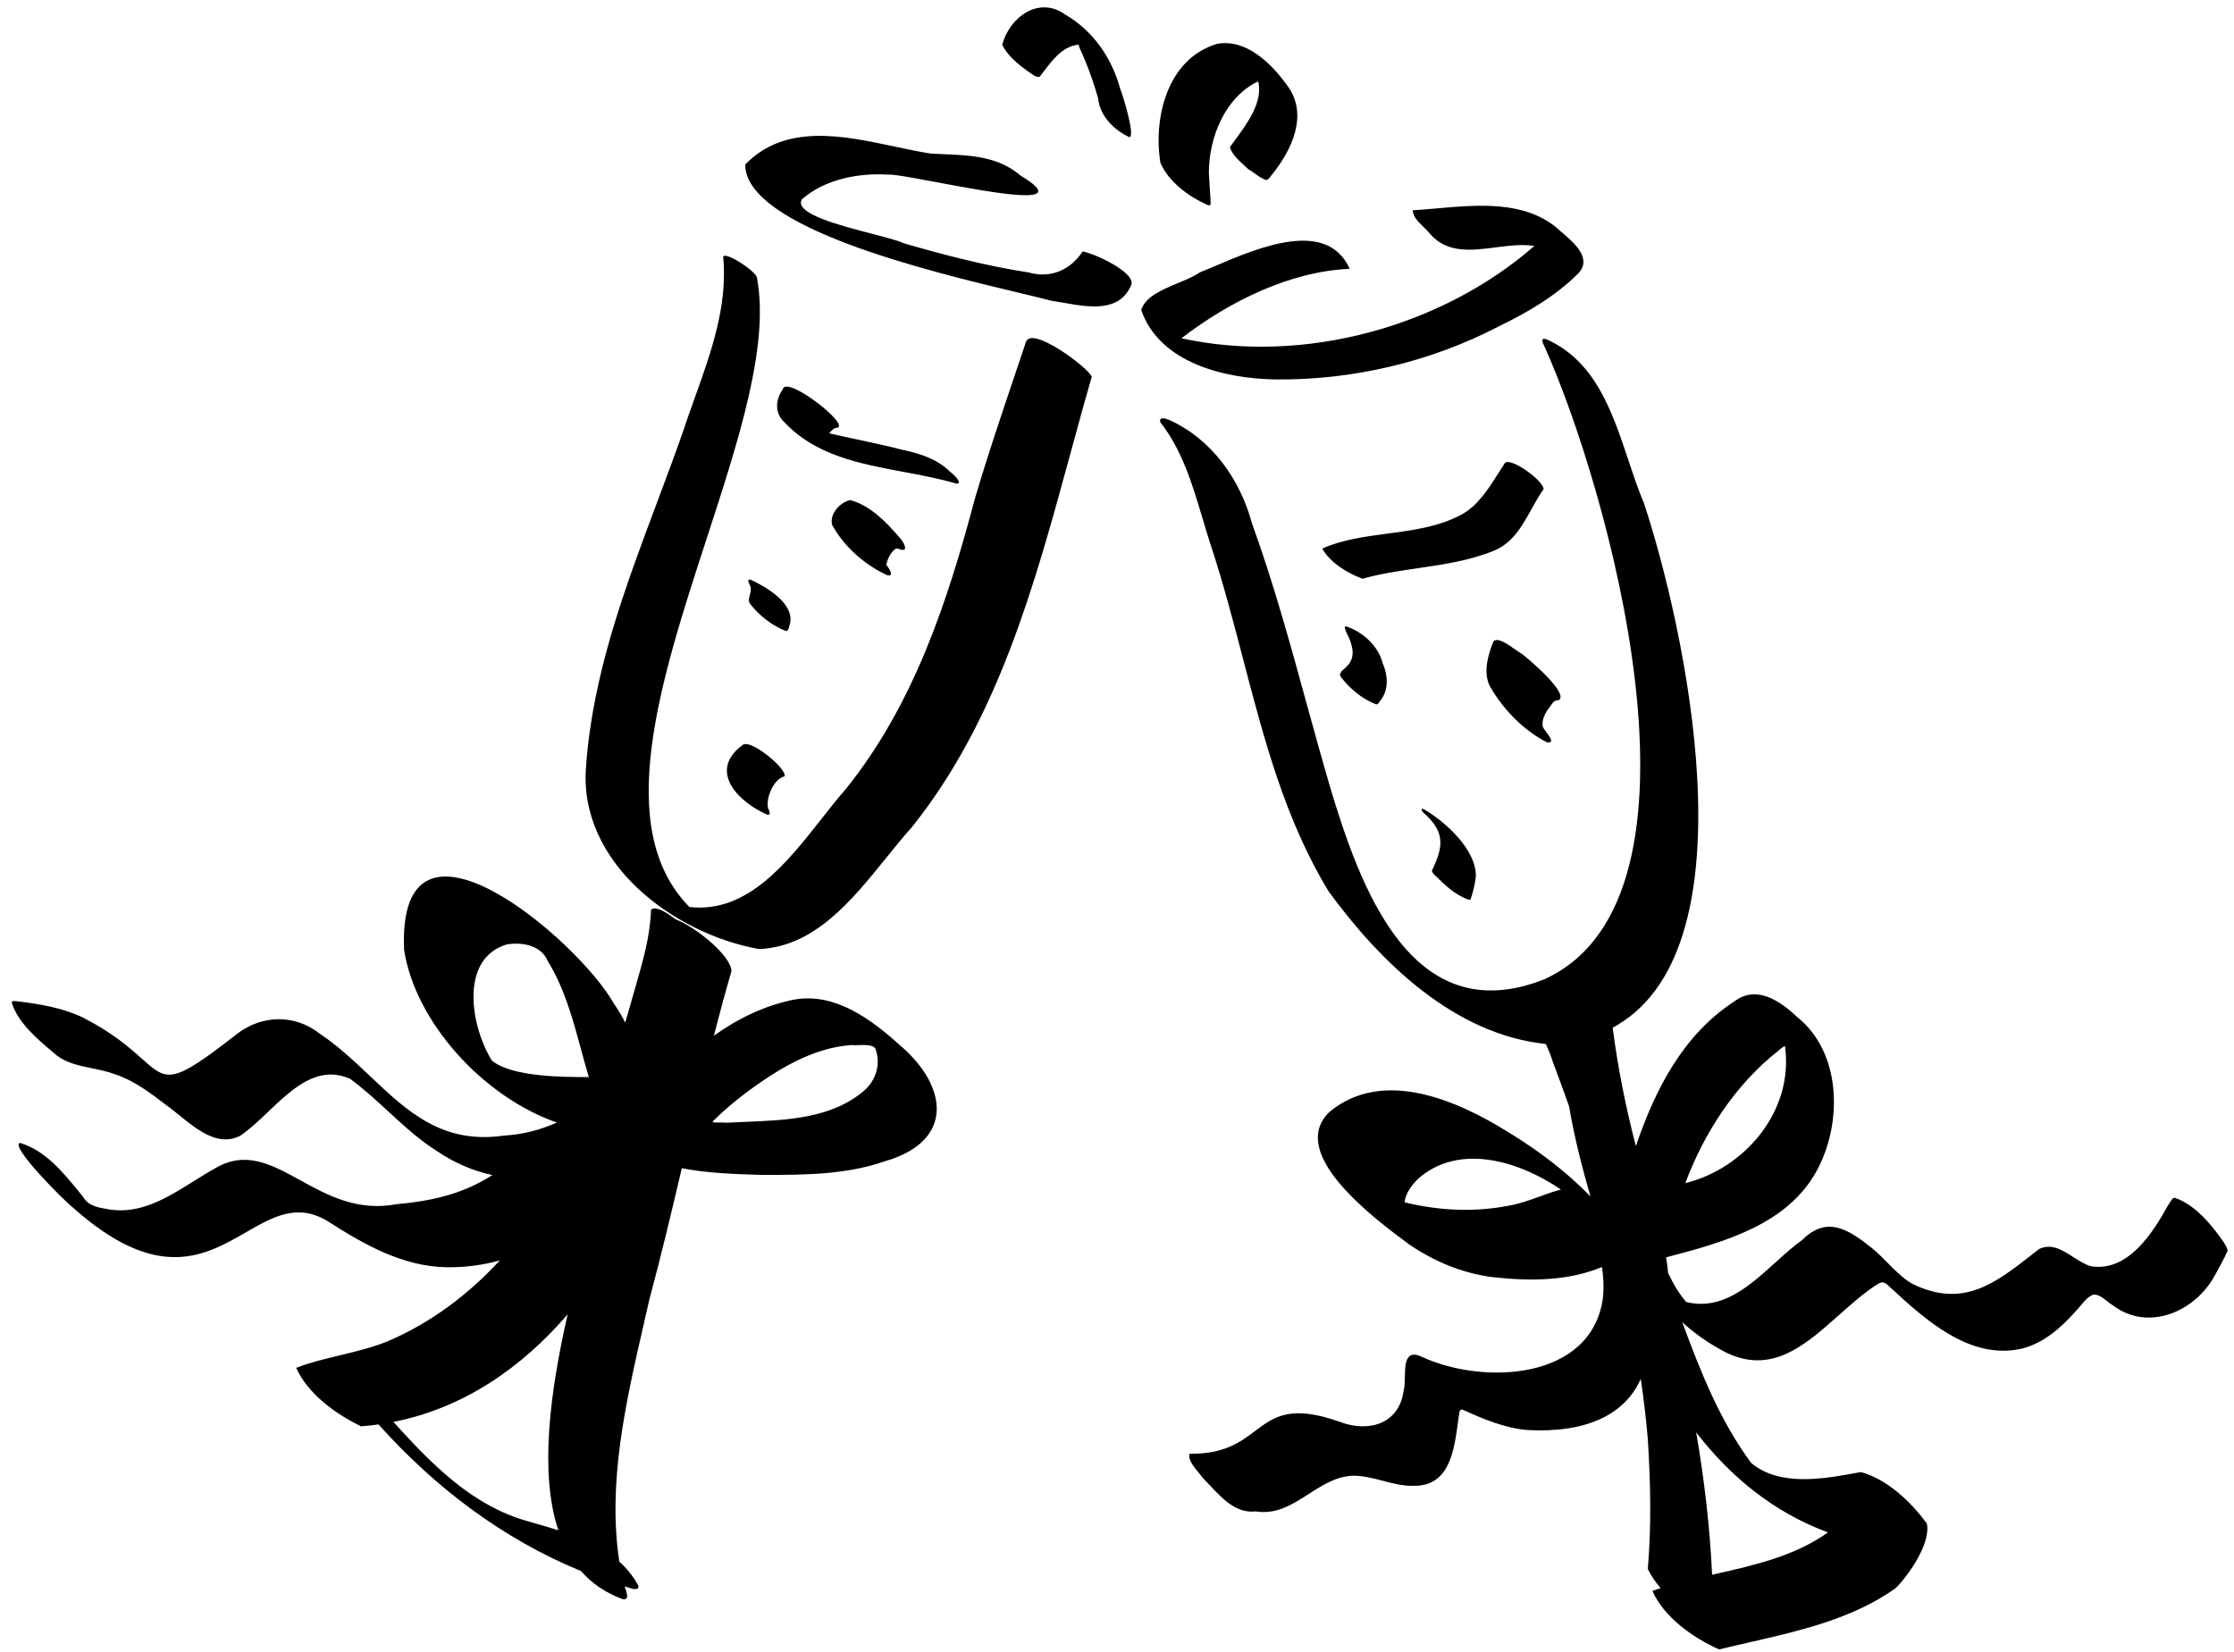 <svg width="142" height="105" viewBox="0 0 142 105" fill="none" xmlns="http://www.w3.org/2000/svg">
<path fill-rule="evenodd" clip-rule="evenodd" d="M69.805 6.276C69.922 7.381 70.794 8.252 71.782 8.717C72.189 8.717 71.375 6.044 71.201 5.637C70.677 3.718 69.515 1.975 67.713 0.928C66.027 -0.292 64.167 1.103 63.702 2.847C64.051 3.544 64.69 4.067 65.33 4.532C65.401 4.568 65.473 4.621 65.546 4.674C65.711 4.795 65.884 4.921 66.085 4.881C66.172 4.771 66.258 4.657 66.346 4.541C66.906 3.8 67.513 2.997 68.469 2.847C68.585 2.847 68.585 2.847 68.585 2.963C69.088 4.048 69.495 5.152 69.805 6.276ZM76.723 13.019C75.56 12.496 74.281 11.566 73.758 10.345C73.293 7.439 74.223 3.719 77.362 2.789C79.222 2.44 80.85 4.067 81.838 5.462C83.175 7.264 82.129 9.531 80.85 11.101C80.835 11.116 80.815 11.144 80.792 11.177L80.792 11.177C80.726 11.27 80.629 11.407 80.501 11.45C80.243 11.376 80.008 11.208 79.767 11.037C79.628 10.938 79.487 10.837 79.339 10.752C79.247 10.66 79.146 10.568 79.043 10.475C78.69 10.153 78.311 9.807 78.176 9.357C78.27 9.225 78.37 9.089 78.471 8.951L78.473 8.948L78.474 8.947C79.308 7.807 80.289 6.466 79.978 5.172C77.885 6.16 76.839 8.718 76.839 10.985C76.878 11.605 76.917 12.244 76.955 12.903C76.955 13.077 76.839 13.077 76.723 13.019ZM66.841 19.122C66.328 18.987 65.621 18.818 64.777 18.616C59.122 17.265 47.368 14.458 47.368 10.461C49.903 7.834 53.573 8.615 56.882 9.32C57.671 9.488 58.44 9.652 59.168 9.764C59.436 9.779 59.705 9.791 59.972 9.802L59.972 9.802L59.972 9.802L59.972 9.802L59.972 9.802L59.972 9.802L59.972 9.802L59.972 9.802L59.972 9.802L59.972 9.802L59.972 9.802L59.972 9.802L59.973 9.802L59.973 9.802L59.973 9.802L59.973 9.802L59.973 9.802L59.973 9.802L59.973 9.802L59.973 9.802L59.973 9.802L59.973 9.802L59.973 9.802L59.973 9.802C61.733 9.876 63.452 9.948 64.865 11.159C68.291 13.223 63.187 12.268 59.524 11.582C58.029 11.302 56.773 11.067 56.436 11.101C54.576 10.985 52.425 11.392 50.972 12.67C50.442 13.568 53.346 14.322 55.468 14.873C56.37 15.107 57.13 15.304 57.425 15.46C60.04 16.216 62.714 16.914 65.388 17.321C66.783 17.727 68.062 17.146 68.817 15.984C69.515 16.1 72.247 17.32 71.898 18.134C71.154 19.872 69.222 19.532 67.624 19.251C67.351 19.203 67.087 19.157 66.841 19.122ZM48.24 60.335C42.776 59.347 36.731 54.813 37.254 48.709C37.664 42.88 39.715 37.407 41.758 31.956L41.758 31.956C42.323 30.45 42.887 28.945 43.415 27.434C43.648 26.724 43.904 26.01 44.162 25.29C45.193 22.415 46.252 19.459 45.973 16.39C45.857 15.809 48.24 17.32 48.124 17.727C48.909 21.985 46.939 28.035 44.907 34.274C41.974 43.281 38.912 52.682 43.822 57.661C47.479 58.083 50.001 54.875 52.213 52.063C52.743 51.388 53.256 50.736 53.762 50.162C58.064 44.815 60.214 38.304 61.958 31.736C62.718 29.142 63.582 26.582 64.443 24.03L64.443 24.03L64.443 24.03L64.444 24.027C64.702 23.263 64.959 22.501 65.213 21.738C65.562 20.692 69.108 23.308 69.398 23.947C68.925 25.578 68.475 27.233 68.022 28.894C65.749 37.237 63.425 45.769 57.947 52.604C57.403 53.207 56.861 53.878 56.306 54.566L56.306 54.566C54.134 57.255 51.758 60.196 48.24 60.335ZM18.827 86.957C19.583 88.643 21.385 89.922 22.954 90.677C23.329 90.648 23.699 90.608 24.063 90.556C27.637 94.553 31.958 97.838 36.928 99.874C37.608 100.651 38.481 101.261 39.579 101.664C40.009 101.735 39.865 101.299 39.705 100.858C39.895 100.915 40.085 100.971 40.277 101.024C40.451 101.024 40.626 101.024 40.567 100.792C40.244 100.198 39.836 99.702 39.367 99.281C38.603 94.285 39.773 89.178 40.901 84.253C41.024 83.719 41.146 83.186 41.265 82.656C42.008 79.891 42.678 77.08 43.339 74.267C45.021 74.594 46.774 74.644 48.416 74.691L48.473 74.693C51.089 74.693 53.763 74.693 56.262 73.821C60.68 72.542 60.273 69.054 57.192 66.439C55.39 64.811 53.123 63.125 50.566 63.532C48.666 63.89 46.935 64.731 45.375 65.844C45.731 64.46 46.102 63.087 46.496 61.73C46.443 60.708 44.149 58.889 42.932 58.44C42.293 57.945 41.658 57.586 41.381 57.835C41.334 59.476 40.871 61.079 40.42 62.644C40.311 63.019 40.203 63.393 40.102 63.764C39.987 64.177 39.867 64.592 39.742 65.007C39.52 64.582 39.274 64.166 38.998 63.765C36.731 59.754 25.221 49.93 25.686 60.393C26.403 64.981 30.696 69.726 35.398 71.365C34.338 71.835 33.203 72.134 32.023 72.193C28.118 72.762 25.892 70.656 23.534 68.424C22.521 67.466 21.485 66.485 20.281 65.683C18.711 64.462 16.619 64.52 15.049 65.741C10.899 68.982 10.646 68.756 9.027 67.311C8.265 66.631 7.2 65.68 5.284 64.694C3.947 64.055 2.494 63.822 1.041 63.648C1.018 63.648 0.993 63.646 0.967 63.644H0.967H0.967C0.863 63.634 0.75 63.624 0.75 63.764C1.183 65.065 2.375 66.062 3.429 66.945L3.431 66.947C3.507 67.01 3.582 67.073 3.656 67.136C4.298 67.599 5.07 67.756 5.853 67.916C6.347 68.017 6.846 68.118 7.318 68.298C8.539 68.705 9.527 69.461 10.515 70.216L10.515 70.216C10.79 70.407 11.079 70.642 11.38 70.887L11.38 70.887C12.547 71.835 13.896 72.932 15.282 72.193C15.866 71.803 16.446 71.25 17.041 70.684L17.041 70.684C18.575 69.221 20.204 67.667 22.257 68.589C23.104 69.205 23.883 69.923 24.664 70.643L24.665 70.643L24.665 70.643L24.665 70.643C25.652 71.553 26.643 72.467 27.779 73.181C28.863 73.914 30.052 74.438 31.298 74.703C29.57 75.805 27.751 76.326 25.222 76.552C22.716 77.031 20.81 75.982 19.082 75.031C17.242 74.019 15.602 73.117 13.654 74.285C13.201 74.537 12.75 74.82 12.296 75.103C10.658 76.128 8.985 77.174 7.028 76.901C6.959 76.889 6.89 76.877 6.819 76.865C6.232 76.766 5.595 76.659 5.284 76.088C5.192 75.976 5.099 75.862 5.005 75.748L5.004 75.746C3.98 74.494 2.87 73.137 1.273 72.658C0.576 72.832 4.121 76.378 4.586 76.727C10.004 81.585 13.025 79.844 15.635 78.341C17.366 77.344 18.915 76.452 20.862 77.657C23.129 79.11 25.57 80.505 28.361 80.563C29.562 80.579 30.701 80.428 31.772 80.126C29.776 82.291 27.421 84.08 24.64 85.272C23.674 85.664 22.63 85.915 21.597 86.164C20.64 86.394 19.694 86.622 18.827 86.957ZM35.491 97.286C34.288 93.685 34.94 88.574 36.082 83.556C33.173 86.939 29.487 89.511 25.006 90.397C27.456 93.095 30.007 95.732 33.592 96.723C33.703 96.755 33.816 96.787 33.928 96.819C34.444 96.968 34.969 97.118 35.491 97.286ZM81.024 24.121C77.827 24.063 73.7 23.075 72.538 19.704C72.806 18.86 73.859 18.421 74.861 18.003C75.378 17.788 75.882 17.578 76.258 17.32C76.549 17.204 76.873 17.066 77.222 16.918C80.005 15.732 84.344 13.885 85.791 17.088C81.954 17.262 78.118 19.18 75.095 21.506C82.826 23.191 91.603 20.808 97.532 15.635C96.754 15.512 95.911 15.62 95.071 15.727C93.528 15.925 91.998 16.121 90.906 14.879C90.795 14.732 90.644 14.584 90.488 14.433C90.154 14.107 89.801 13.765 89.801 13.368C90.294 13.339 90.804 13.294 91.324 13.248C93.933 13.018 96.785 12.766 98.869 14.414C98.975 14.512 99.1 14.618 99.234 14.733C100.059 15.436 101.222 16.429 100.323 17.379C98.869 18.832 97.067 19.878 95.265 20.75C90.906 23.017 85.965 24.18 81.024 24.121ZM84.454 56.673C87.751 61.184 92.429 65.754 98.26 66.371C98.427 66.742 98.586 67.114 98.695 67.485C99.049 68.426 99.396 69.372 99.734 70.322C100.06 72.259 100.555 74.178 101.091 76.058C99.543 74.461 97.73 73.105 95.847 71.961C92.591 69.926 87.883 67.892 84.512 70.682C81.763 73.316 87.363 77.473 89.476 79.041L89.569 79.11C91.196 80.215 92.998 80.971 94.975 81.203C97.245 81.45 99.683 81.445 101.826 80.549C101.917 81.189 101.957 81.831 101.892 82.481C101.194 87.771 94.277 88.062 90.383 86.26C89.333 85.756 89.314 86.707 89.297 87.559C89.291 87.887 89.285 88.2 89.22 88.41C88.93 90.561 86.953 91.084 85.151 90.387C82.028 89.281 80.98 90.069 79.787 90.966C78.848 91.673 77.819 92.447 75.618 92.421C75.486 92.774 75.889 93.261 76.193 93.628L76.193 93.628L76.193 93.628C76.29 93.744 76.376 93.849 76.432 93.933C76.584 94.084 76.737 94.248 76.893 94.416L76.893 94.416C77.697 95.276 78.587 96.229 79.803 96.083C81.121 96.303 82.151 95.642 83.186 94.978C84.068 94.412 84.953 93.843 86.023 93.816C86.666 93.816 87.282 93.978 87.897 94.139C88.561 94.312 89.224 94.486 89.918 94.456C92.131 94.456 92.43 92.222 92.671 90.419C92.702 90.186 92.733 89.96 92.766 89.748C92.824 89.631 92.882 89.573 92.998 89.631C94.277 90.213 95.672 90.794 97.067 90.91C100.826 91.119 103.293 89.931 104.293 87.659C104.481 88.931 104.632 90.208 104.74 91.491C104.915 94.223 104.973 97.013 104.74 99.745C104.951 100.183 105.229 100.589 105.554 100.962C105.378 101.019 105.203 101.078 105.031 101.14C105.787 102.826 107.588 104.105 109.274 104.86C109.91 104.704 110.556 104.556 111.209 104.407C114.434 103.668 117.785 102.9 120.493 100.966C121.365 100.094 122.76 98.059 122.469 96.839C121.423 95.444 119.97 94.049 118.284 93.584L118.132 93.612C115.943 94.016 113.126 94.536 111.309 93.002C109.309 90.303 108.083 87.173 106.928 84.057C107.606 84.673 108.348 85.22 109.158 85.678C112.356 87.64 114.616 85.628 116.879 83.614C117.7 82.883 118.521 82.151 119.388 81.61C119.679 81.435 119.853 81.552 120.086 81.784C122.353 83.877 125.201 86.492 128.514 85.737C129.909 85.388 131.014 84.4 131.944 83.353C132.05 83.247 132.151 83.125 132.253 83.001C132.486 82.719 132.725 82.428 133.048 82.307C133.366 82.267 133.657 82.499 133.939 82.724C134.07 82.828 134.198 82.931 134.327 83.005C136.594 84.69 139.559 83.353 140.779 81.086L140.78 81.086C141.07 80.563 141.361 80.04 141.593 79.517C141.593 79.386 141.495 79.223 141.421 79.1C141.397 79.059 141.375 79.023 141.361 78.994C140.605 77.889 139.5 76.552 138.222 76.146C138.107 76.146 138.017 76.296 137.936 76.433C137.894 76.504 137.855 76.571 137.815 76.611C136.827 78.413 135.257 80.854 132.932 80.505C132.538 80.401 132.159 80.157 131.778 79.912C131.093 79.471 130.404 79.027 129.619 79.401C129.463 79.521 129.308 79.642 129.155 79.761L129.152 79.764C126.799 81.6 124.758 83.192 121.539 81.61C120.946 81.261 120.458 80.765 119.973 80.274L119.973 80.274L119.973 80.274L119.973 80.274L119.973 80.274L119.973 80.274L119.973 80.274C119.651 79.947 119.33 79.621 118.981 79.343C117.528 78.18 116.133 77.25 114.564 78.82C113.992 79.226 113.427 79.738 112.851 80.26C111.204 81.754 109.464 83.332 107.182 82.772C106.718 82.242 106.348 81.599 106.031 80.929C106 80.595 105.957 80.264 105.904 79.934C109.6 78.966 113.617 77.859 115.494 74.402C117.121 71.379 117.063 66.904 114.215 64.637C113.169 63.648 111.657 62.602 110.262 63.648C106.986 65.771 105.212 69.249 103.98 72.862C103.341 70.4 102.836 67.885 102.507 65.337C102.614 65.28 102.719 65.221 102.822 65.159L102.819 65.156C111.531 59.964 107.057 39.778 104.508 32.027C104.138 31.151 103.824 30.208 103.506 29.255C102.472 26.155 101.4 22.942 98.288 21.564C97.881 21.447 98.056 21.796 98.172 22.029C102.125 30.806 109.623 57.022 98.172 62.253C89.685 65.624 86.43 56.324 84.512 49.93C84.01 48.209 83.535 46.482 83.061 44.757L83.061 44.756C81.999 40.888 80.938 37.026 79.571 33.247C78.815 30.457 77.013 27.9 74.281 26.679L74.256 26.671C74.067 26.606 73.647 26.465 73.758 26.853C75.139 28.603 75.791 30.79 76.436 32.952C76.605 33.52 76.774 34.086 76.955 34.642C77.736 37.003 78.368 39.422 79 41.841L79 41.841C80.344 46.986 81.686 52.125 84.454 56.673ZM107.815 91.064C108.331 94.05 108.685 97.066 108.826 100.113L109.016 100.07C111.524 99.503 114.088 98.922 116.191 97.42C112.705 96.132 109.977 93.856 107.815 91.064ZM60.796 30.748C59.715 30.427 58.576 30.214 57.435 30.001C54.647 29.48 51.848 28.957 49.868 26.853C49.228 26.272 49.286 25.4 49.752 24.761C49.926 23.773 54.169 27.086 53.181 27.202C53.065 27.144 52.716 27.493 52.716 27.551C53.287 27.683 53.866 27.806 54.45 27.93C55.413 28.136 56.389 28.344 57.366 28.597C58.471 28.83 59.575 29.178 60.389 29.992C60.563 30.108 61.261 30.748 60.796 30.748ZM84.047 34.875C84.57 35.805 85.674 36.445 86.604 36.793C87.742 36.472 88.933 36.297 90.127 36.123C91.739 35.887 93.356 35.65 94.858 35.05C96.112 34.59 96.735 33.47 97.353 32.358C97.594 31.923 97.836 31.489 98.114 31.097C98.114 30.574 96.137 29.12 95.672 29.411C95.525 29.633 95.381 29.86 95.237 30.087C94.586 31.115 93.929 32.153 92.882 32.724C91.434 33.494 89.807 33.709 88.191 33.923C86.757 34.113 85.331 34.301 84.047 34.875ZM56.378 36.561C54.983 35.921 53.646 34.759 52.891 33.364C52.716 32.666 53.414 31.91 54.053 31.794C55.332 32.143 56.32 33.189 57.134 34.119C57.424 34.41 57.889 35.224 57.076 34.875C56.785 34.817 56.436 35.456 56.378 35.747C56.32 35.921 56.32 35.921 56.436 36.037C56.553 36.212 56.843 36.677 56.378 36.561ZM47.659 38.363C48.24 39.118 49.054 39.758 49.926 40.106C50.096 40.149 50.142 39.942 50.177 39.782C50.19 39.724 50.201 39.672 50.217 39.641C50.507 38.363 48.705 37.316 47.717 36.851C47.484 36.812 47.562 36.98 47.639 37.148C47.678 37.232 47.717 37.316 47.717 37.374C47.742 37.527 47.701 37.679 47.661 37.827C47.61 38.017 47.561 38.199 47.659 38.363ZM48.763 51.79C46.903 50.976 44.985 49 47.194 47.372C47.659 46.907 50.042 48.884 49.868 49.349C49.287 49.523 48.938 50.221 48.822 50.802C48.783 50.996 48.783 51.189 48.822 51.383C48.88 51.499 49.054 51.848 48.763 51.79ZM85.209 43.013C85.791 43.769 86.546 44.408 87.418 44.757C87.534 44.815 87.593 44.757 87.709 44.582C88.29 43.885 88.232 42.955 87.883 42.141C87.593 41.037 86.604 40.165 85.558 39.816C85.43 39.816 85.49 39.973 85.531 40.08C85.546 40.118 85.558 40.149 85.558 40.165C86.372 41.675 85.817 42.179 85.442 42.52C85.255 42.69 85.112 42.819 85.209 43.013ZM98.346 47.198C96.835 46.442 95.498 45.047 94.684 43.594C94.277 42.722 94.568 41.676 94.917 40.804C95.135 40.454 95.847 40.959 96.335 41.305C96.496 41.419 96.632 41.516 96.719 41.559C97.126 41.85 99.858 44.175 99.044 44.524C98.825 44.469 98.658 44.723 98.542 44.898L98.521 44.931C98.23 45.28 97.997 45.745 98.055 46.152C98.055 46.231 98.17 46.384 98.293 46.549C98.533 46.87 98.806 47.236 98.346 47.198ZM91.313 55.743C91.894 56.324 92.533 56.905 93.347 57.196H93.463C93.638 56.731 93.754 56.208 93.812 55.685C93.812 53.999 91.894 52.255 90.499 51.441C90.208 51.325 90.441 51.674 90.557 51.732C91.894 52.953 91.719 53.883 91.022 55.336C91.022 55.476 91.135 55.579 91.239 55.674L91.259 55.692C91.269 55.701 91.279 55.71 91.288 55.719L91.301 55.732L91.313 55.743ZM32.197 60.044C29.174 60.974 29.93 65.276 31.267 67.426C32.546 68.473 35.801 68.473 37.428 68.473C37.248 67.875 37.084 67.27 36.919 66.665C36.397 64.742 35.874 62.815 34.813 61.09C34.406 60.102 33.185 59.87 32.197 60.044ZM47.426 69.461C49.403 68.008 51.612 66.613 54.111 66.438C54.221 66.454 54.382 66.448 54.559 66.442H54.559H54.559H54.56H54.56C55.039 66.426 55.638 66.405 55.681 66.787C55.971 67.659 55.681 68.647 54.983 69.287C52.925 71.093 50.088 71.21 47.406 71.32C46.981 71.338 46.561 71.355 46.148 71.379C46.126 71.358 45.977 71.36 45.81 71.363C45.525 71.367 45.188 71.373 45.334 71.263C45.973 70.623 46.671 70.042 47.426 69.461ZM113.052 66.787C110.321 68.938 108.344 71.96 107.123 75.216C110.902 74.286 114.041 70.624 113.459 66.496C113.304 66.574 113.169 66.671 113.052 66.787ZM90.15 74.925C89.743 75.332 89.337 75.855 89.278 76.436C91.429 76.959 93.638 77.076 95.789 76.669C96.488 76.564 97.187 76.312 97.874 76.064C98.329 75.9 98.778 75.738 99.218 75.623C96.661 73.879 92.824 72.6 90.15 74.925Z" fill="black"/>
</svg>
